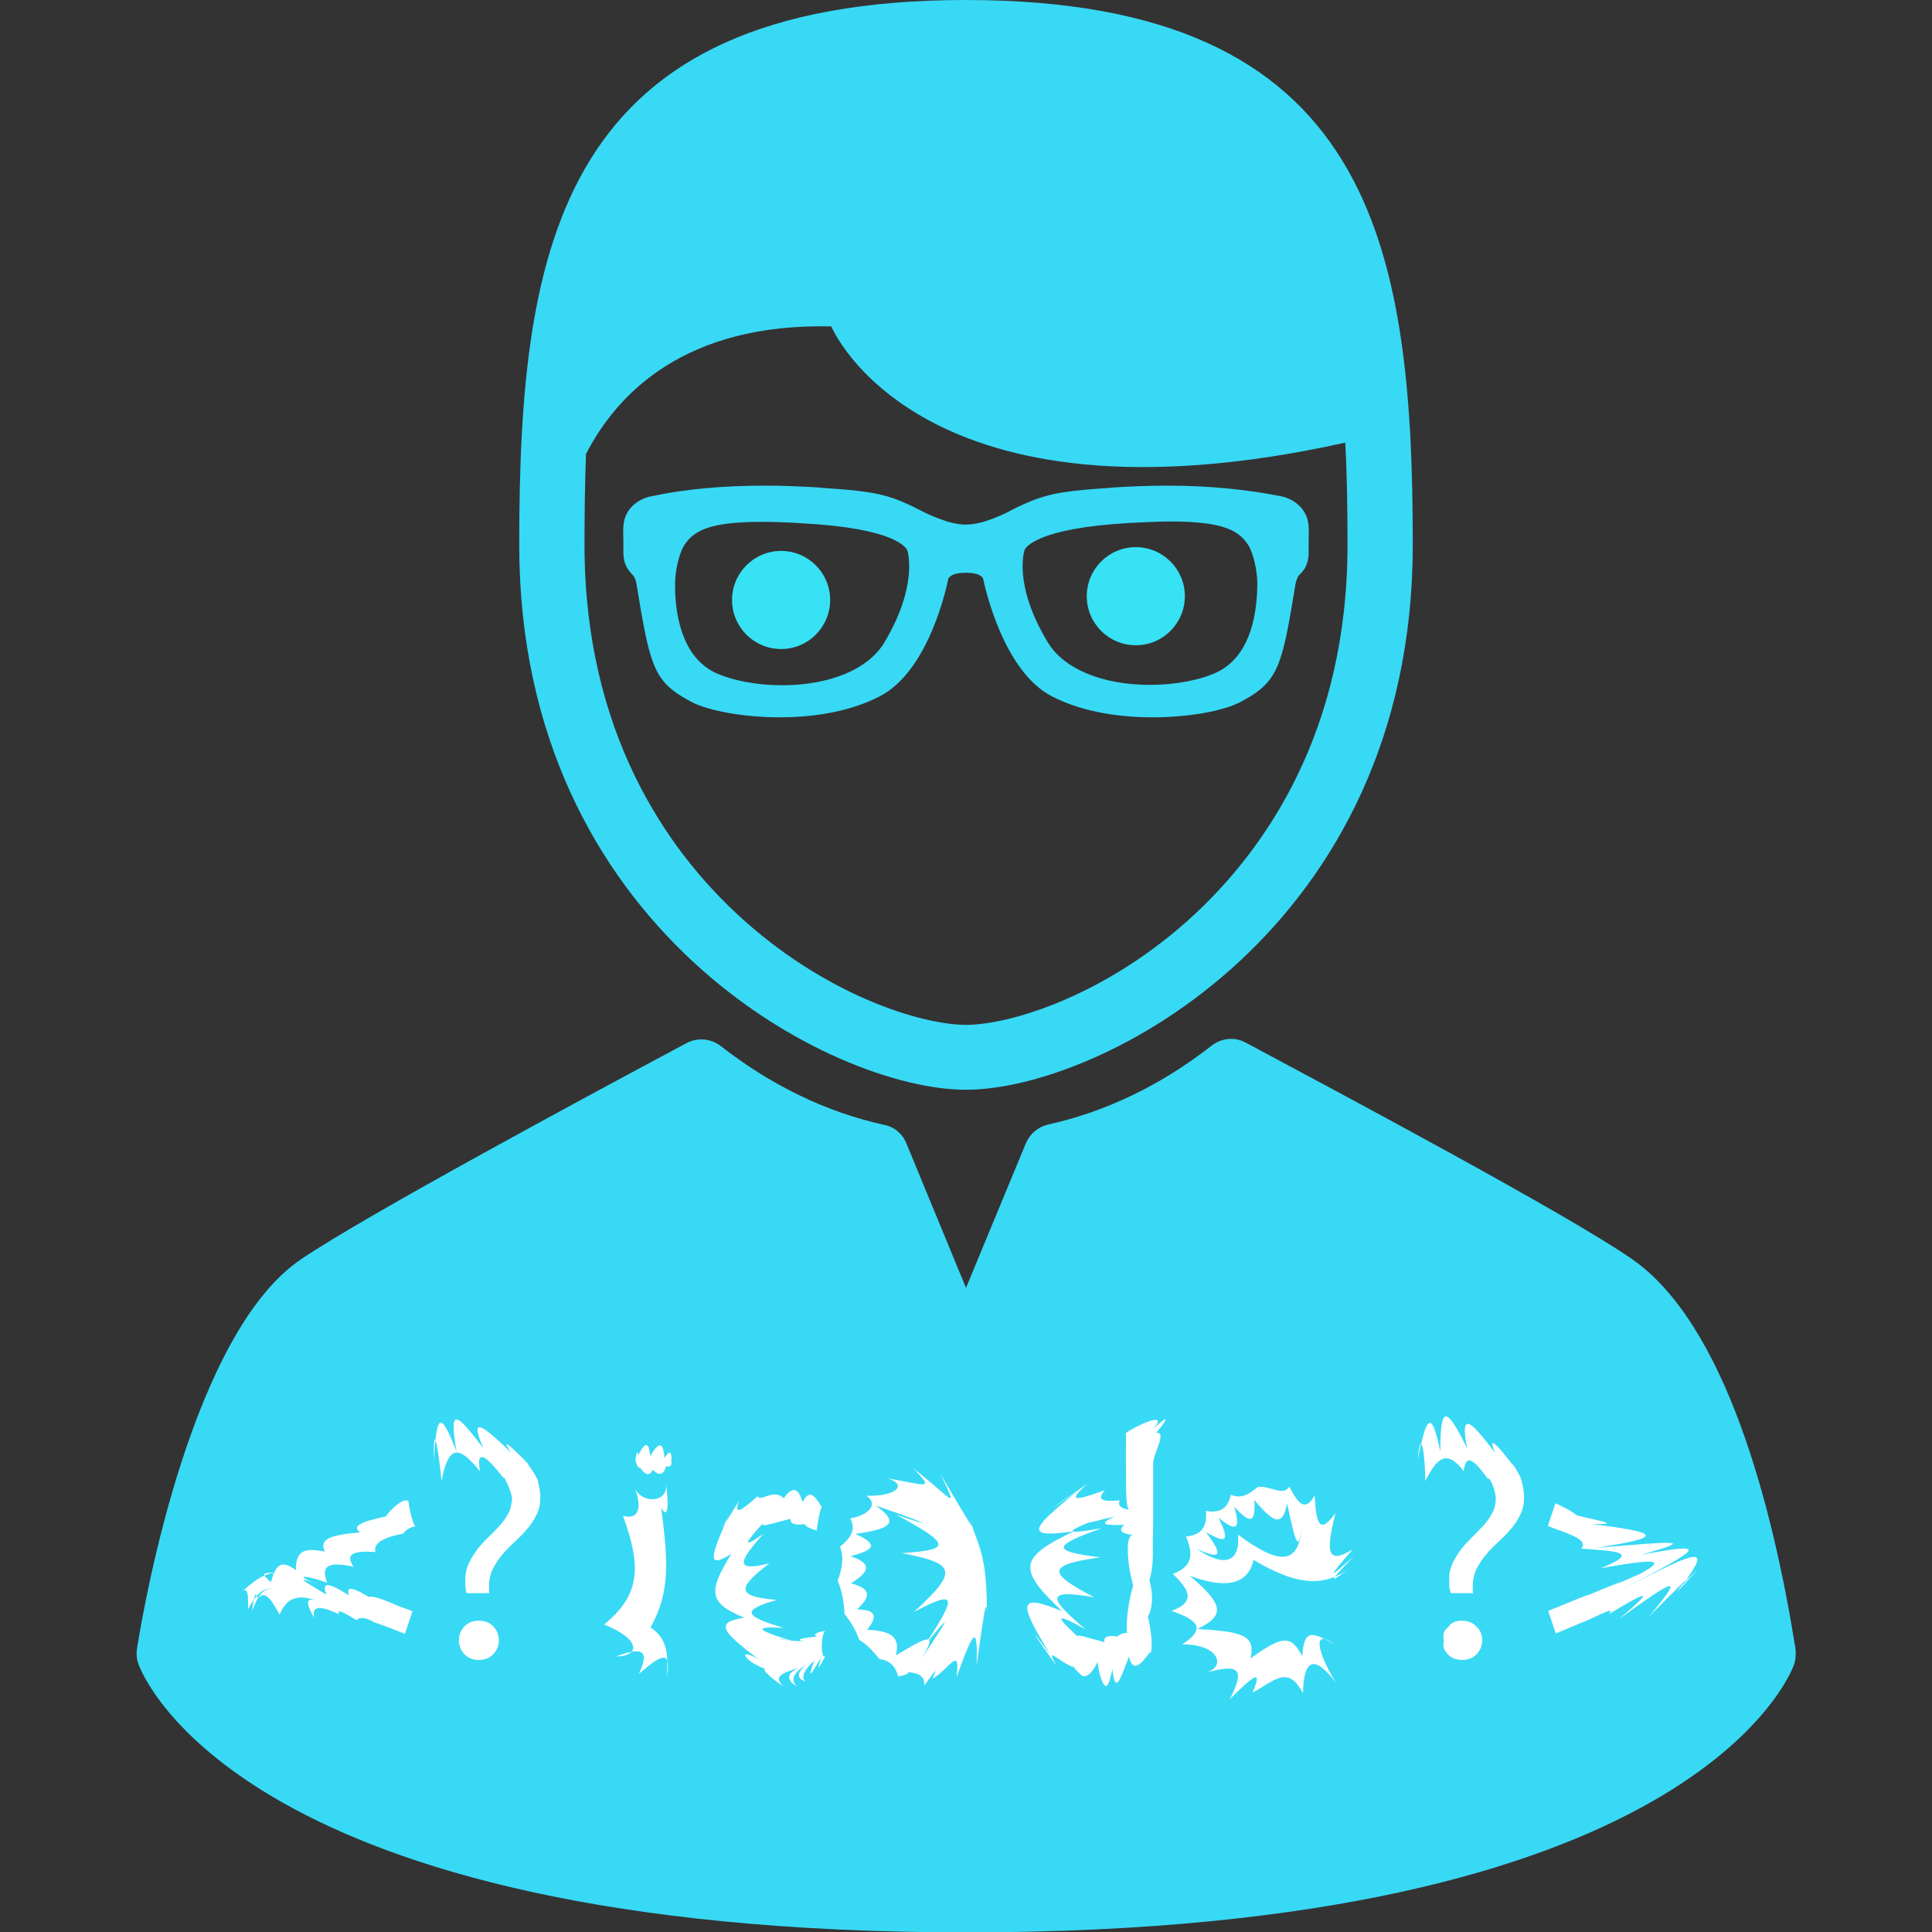 <?xml version="1.0" encoding="utf-8"?>
<!-- Generator: Adobe Illustrator 19.0.0, SVG Export Plug-In . SVG Version: 6.00 Build 0)  -->
<svg version="1.1" id="Capa_1" xmlns="http://www.w3.org/2000/svg" xmlns:xlink="http://www.w3.org/1999/xlink" x="0px" y="0px"
	 viewBox="-223 -156 512 512" style="enable-background:new -223 -156 512 512;" xml:space="preserve">
<rect x="-223" y="-156" width="512" height="512" fill="#333333" stroke="none"/>
<style type="text/css">
	.st0{fill:#38D9F5;}
	.st1{fill:#FFFFFF;}
	.st2{fill:#37E2F4;}
</style>
<g>
	<path class="st0" d="M33,132.8c35.3,0,118.4-42.5,118.4-144.4C151.4-91.4,140.6-156,33-156C-74.6-156-85.4-91.4-85.4-11.6
		C-85.4,90.2-2.3,132.8,33,132.8z M-67.7-35.7c8.3-16.1,26.3-34.7,65-33.8c0,0,23.1,55.9,136.2,30.8c0.5,8.9,0.6,18,0.6,27.1
		c0,49.8-22,80.6-40.4,97.8c-23.2,21.6-49,29.4-60.7,29.4s-37.5-7.8-60.7-29.4c-18.4-17.1-40.4-48-40.4-97.8
		C-68.1-19.7-68-27.8-67.7-35.7z"/>
	<path class="st0" d="M252.8,280.8c-6-37.6-18.5-86-43.4-103.2c-17-11.8-76.5-43.5-101.9-57.1l-0.4-0.2c-2.9-1.6-6.4-1.2-9,0.8
		c-13.3,10.4-27.9,17.5-43.3,20.9c-2.6,0.6-4.8,2.4-5.9,4.9L33,185.3L17.2,147c-1-2.5-3.2-4.4-5.9-4.9c-15.4-3.4-30-10.5-43.3-20.9
		c-2.6-2-6.1-2.3-9-0.8c-25.1,13.4-85.3,45.8-102.2,57.3c-28.7,19.4-41.3,89.4-43.5,103.2c-0.2,1.4-0.1,2.8,0.4,4.1
		c1,2.9,27.4,71.1,219.4,71.1s218.4-68.2,219.4-71.1C252.9,283.6,253,282.2,252.8,280.8z"/>
	<path class="st0" d="M10.2,28.5C23.5,21.6,28.1-1.6,28.3-2.6c0,0,0.4-1.6,4.6-1.6l0.3,0c3.3,0,4.3,1.1,4.4,1.8
		c0.2,1,5,24.1,18.1,30.9c8.8,4.6,19.4,5.6,26.7,5.6c9.4,0,18.7-1.6,23.4-4.1c10-5.3,10.9-9.1,14.5-31.1c0.1-0.8,0.4-1.5,0.7-2.1
		c0.1-0.2,0.3-0.4,0.5-0.6c1-1,2.4-2.6,2.3-6.2c0-0.5,0-1.2,0-2.1l0-0.2c0-1.5,0.1-3.3,0-4.2c-0.3-5.4-5-7.6-7.4-8
		c-9-1.8-19.1-2.8-30.1-2.8c-4.7,0-9.6,0.2-14.5,0.5L71-26.7c-10,0.7-15.5,1.1-22.2,4.1c-1.4,0.6-2.9,1.3-4.5,2.2
		c-2.3,1.2-5.7,2.5-7.5,2.9c-3,0.7-4.7,0.7-7.7,0c-1.7-0.4-5.2-1.7-7.5-2.9c-1.6-0.8-3.1-1.6-4.5-2.2C10.5-25.6,5-26-5-26.7
		l-0.8-0.1c-4.9-0.3-9.8-0.5-14.5-0.5c-11,0-21.1,0.9-30,2.8c-2.5,0.4-7.2,2.6-7.5,8c-0.1,1,0,2.8,0,4.2l0,0.6c0,0.7,0,1.3,0,1.7
		c-0.1,3.6,1.4,5.2,2.3,6.2c0.2,0.2,0.4,0.4,0.5,0.6c0.3,0.5,0.6,1.2,0.7,2.1c3.6,22,4.5,25.8,14.5,31.1c4.6,2.4,14,4.1,23.4,4.1
		C-9.1,34.1,1.4,33.1,10.2,28.5z M48.5-10.2c0.2-0.6,3-5.8,27.7-7.2c4.3-0.2,7.9-0.4,11-0.4c13.7,0,18,2.3,20.5,6.1
		c1.5,2.2,2.5,7.2,2.5,10.2c0,6.9-1.3,19.1-10.6,23.6c-4.4,2.1-11,3.4-17.8,3.4c-12.8,0-23-4.3-27.2-11.4
		C45.4-1.2,48.5-10.1,48.5-10.2z M-44.1-1.4c0-3,1-8,2.5-10.2c2.5-3.8,6.7-6.1,20.5-6.1c3.1,0,6.7,0.1,11,0.4
		C13.9-16,17.2-11,17.5-10c0,0.1,2.9,9.1-6.1,24.2C7.2,21.3-3,25.6-15.8,25.6c-6.7,0-13.4-1.3-17.8-3.4
		C-42.8,17.7-44.2,5.5-44.1-1.4z"/>
</g>
<path class="st1" d="M-138.5,263.8c-6.5-2.1-4.7-1.3,2,2.8c-1.4-3.6,0.7-3.2,6,0.2c-1-2.6,1.2-2.1,5.2,0.4c1.2-0.4,4.7,1,7.6,2.3
	c2.3,0.8,4,1.5,4,1.5l-2,6c0,0-3.8-1.6-8.2-3.1c-1.9-1.2-4-1.5-4.6-0.5c-3.4-2.2-5.5-3.1-4.6-1.6c-5.2-2.4-7.4-2.3-6.6,1
	c-2.7-4.7-2.3-6,2.4-3.9c-6.4-2.8-9.6-1.8-11.6,3c-2.7-5.1-4.2-6.3-5.8-4.2c-0.5-2.2-1-1.2-1.5,3.3c1.9-5.3,3.8-7.1,7.6-5.2
	c-3.8-1.9-6-0.3-8.7,4.7c0.2-4.7-0.2-6.1-2-4.4c2.2-1.6,5.2-5.2,9.9-5.4c-4.7,0.2-4.3,0.2-1.8,2.6c1.3-5,3-5.9,6.6-3.2
	c0-4.9,1.9-6.1,7.7-4.9c-1.6-3.3,1.3-4.4,9.3-5.1c-2.3-1.7,0.5-2.9,6.8-4.2c1.3-1.9,5.5-5.9,6.3-3.6c-0.8-2.2,0.8,6.2,1.7,6.2
	c-0.9,0-2.6,0.7-3.3,1.9c-4.6,0.9-8.1,2.3-7.4,4.9c-5.9-0.4-8.1,0.5-5.8,3.9c-6.6-1.4-8.8-0.4-7,4.2
	C-143.3,261-145,261.7-138.5,263.8z"/>
<path class="st1" d="M-95.8,233.9c-5.9-7.3-8.4-6.6-10.2,2.6c-0.7-7.9-2.3-17.1-2-5.6c0.7-12,1.6-13.5,6-2.2
	c-2.1-11.9-0.2-10.5,7.1-0.9c-4.2-9.6,0.7-5.2,7.4,1.2c-3.7-5.2,1.4-0.3,4.6,3.1c-1.1-1.1,1.8,2.4,2.4,4.2c0.3,1.3,0.7,3,0.7,4.4
	c0,1.8-0.3,3.3-1,4.7c-0.7,1.4-1.5,2.7-2.5,3.8c-1,1.2-2.1,2.3-3.3,3.4c-1.2,1.1-2.3,2.2-3.3,3.4c-1,1.2-1.8,2.4-2.5,3.8
	c-0.7,1.4-1,2.9-1,4.6c0,0.3,0,0.5,0,0.9c0,0.3,0,0.6,0.1,0.9h-6.1c-0.2-1-0.3-2.1-0.3-3.3c0-1.7,0.3-3.2,0.9-4.5
	c0.6-1.3,1.4-2.6,2.3-3.8c0.9-1.2,1.9-2.2,3-3.3c1.1-1,2-2,3-3.1c0.9-1,1.7-2.1,2.3-3.3c0.6-1.1,0.8-2.6,0.9-3.7
	c-0.1-2.4-3-7.5-2.1-5.3C-92.9,231.4-97.1,226.6-95.8,233.9z M-90.8,278.7c0,1.4-0.5,2.6-1.4,3.6c-0.9,1-2.2,1.6-3.9,1.6
	c-1.6,0-2.9-0.5-3.9-1.6c-0.9-1-1.4-2.3-1.4-3.6c0-1.4,0.5-2.6,1.4-3.6c0.9-1,2.2-1.6,3.9-1.6c1.6,0,2.9,0.5,3.9,1.6
	C-91.3,276.1-90.8,277.3-90.8,278.7z"/>
<path class="st1" d="M-50,233.5c-0.9,1.8-2,1.4-3.3-0.5c-0.6,0.2-1.1-1-1.3-2.1c0.2-1.8,0.7-2.9,0.7-1.2c1.8-3.5,2.9-3.9,3.2,0.2
	c2.4-4.1,3.5-3.7,3.8,0.5c1.5-2.5,2-1.4,1.8,0.8c0.2,0.8-0.2,1.9-1.3,1.3C-47.1,234.8-48.3,235.3-50,233.5z M-46.3,288.6
	c1.2-7.3-1-6.5-7.4-1c2.8-6,1.3-7.4-6.1-4.6c6.6-0.1,6.6-4.6-3.1-8.5c9.8-8,9.8-15.5,5-28.8c4.8,1.3,4.8-3.2,3.1-7.4
	c1.7,4.2,9,4.2,8.3-1.2c0.7,5.4,0.7,9.9-1.3,6.5c2.1,15.3,2.1,22.8-2.8,31.7C-45.9,278.4-45.9,282.9-46.3,288.6z"/>
<path class="st1" d="M-11.3,286c-5.3,1.6-6.6,2.5-4,5c-5.6-3.9-7.2-6.1-1.9-3.9c-7.9-1.5-11.5-7.2-4.8-3.4
	c-10.1-7.6-11.4-9.8-3.8-11c-9.3-3.9-9.7-6.7-3.4-16.9c-6.3,4-5.8,1.1-0.7-10c-3.3,5.9-2,3.7,2.7-4c-1.4,4,0.7,2.5,5-1.3
	c0.6,1.7,4.4-2.2,6.9,0.6c1.9-2.8,3.7-3.5,5,1c2-4,3.5-1.2,5.2,1.5c-0.1-2.1-1.7,6.1-1.4,6c-1.4-0.4-2.7-0.8-3.3-1.7
	c-2.3,0.3-3.8,0.1-3.7-1.4c-5.9,1.5-9,2.7-6.6,0.4c-5.7,6.2-6.5,7.7-0.6,3.6c-7,7.8-7.3,10,1.6,7.8c-8.9,6.8-8.6,8.8,2,9.7
	c-9.6,2.7-8.8,4.3,1.8,7.4c-8.5-0.5-7,0.7,2.4,3.5c-6.1-1.3-4-0.1,3.5,0.1c-3.3-0.3-1.5-0.9,3-1.3c-1.5-0.3-0.1-1.3,2.3-1.5
	c-1.5-0.2-1.5,9.6,0.2,6c-2.1,3.8-2.9,5.4-1.4,0.9c-2.9,4.9-3.9,6.4-1.9,1c-2.8,2.5-3.5,4.4-2.4,5.5c-2.1-0.7-2.5-2.2,0.3-4.5
	c-3.6,2.3-4.2,4.2-2.5,5.8C-14.4,289.4-14.9,287.6-11.3,286z"/>
<path class="st1" d="M38.6,274.3c0-8.4-0.5-5.5-2.8,11.1c0.4-11.4-0.9-9.2-5.3,3.1c1-8.6-1.7-2.4-6.4,0.4c1.7-3.8,0.5-1.7-2.2,1.8
	c0.2-2.4-1.1-3.4-4.9-3.6c1.6,0.2,0.4,0.7-2,1.2c-0.4-2.1-1.9-4.3-4.8-4.6c-0.1,0.2-2.9-3.8-5.5-5.1c-0.8-2.4-2.1-4.6-3.9-6.9
	c-0.1-2.9-0.6-5.8-1.8-8.8c1.2-3.3,1.7-6.2,0.6-9c3-2.4,4.3-4.7,2.7-7.5c5-0.9,7.6-3.8,4.3-6c7.9,0.2,11-2.9,5.7-4.6
	c10.2,1.7,12.5,3.3,6.8-2.6c10,7.7,12.4,12.2,7.1,1.4c8.7,14.7,10,16.9,7.6,12C38,256.7,38.5,259.6,38.6,274.3z M19.2,271.2
	c11.7-10.8,11.4-12.8-3.2-15.6c13.5-0.9,12.8-2.4-1.5-10.2c11.1,3.8,8.3,2.3-5.4-2.4c6.6,4.7,3.7,6.2-5.4,7.5c6,2.7,5.3,4.2-1.3,5.9
	c5.6,1.9,5.3,4,0.1,7.2c5.2,1.3,5.5,3.4,1.6,6.9c4.9,0.1,5.7,1.7,2.7,5.4c6.1,0.3,8.9,1.7,7.6,6.8c8.5-5.1,11.3-6.5,6.8,0.9
	c7.6-11.4,8.4-12.9,0.6-3.2C30.6,267,30.9,265,19.2,271.2z"/>
<path class="st1" d="M75.3,223.9c0.2-0.7,12.4-7,7.3-1.2c4.1-3.9,4.3-3.1,0.8,1c3-0.3-0.8,5.4-0.8,8.2c0,2.8,0,6,0,9.5
	c0,1.7,0,3.5,0,5.3c0,1.8,0,3.7-0.1,5.5c0.1,3.7,0.1,7.4-0.9,10.6c1,3.7,1,6.9-0.4,9.7c1.4,5.5,1.1,10.2,0.5,9.4
	c-1,1.2-4.3,6.6-5.5,1.1c-0.9,2.3-1.9,5.1-2.6,6.3c-0.8,1.2-1.4,0.9-1.8-3c-0.8,4.1-1.5,5.1-2.2,4.2c-0.7-0.9-1.5-3.6-1.7-6.1
	c-1.7,3.5-3,4-4,3.8c-2.1-1.7-3.7-4.2-2.5-2.4c-4.4-1.8-7.5-5.9-4.4-0.3c-6.6-9.3-8-11.5-1.7-3.1C47,268.9,46.5,266,58.5,271
	c-12-11.3-11.5-14.2,3.1-21.2c-13,1.9-11.8-0.4,0.7-10.4c-9.4,6.4-7.4,4.9,2.9-2.2c-5.7,5-3.1,4.5,4.6,1.7c-2.4,2.8-0.3,3.1,3.9,2.7
	c-0.6,1.7,0.8,2.3,2.8,2.5c-1.1,0.4-1.1-4.7-1.1-9.8C75.3,229,75.5,223.2,75.3,223.9z M77.2,250.8c-2.8-0.4-4.1-1.1-2.2-2.7
	c-5.3,0.2-7.1-0.1-2.7-2.2c-8.5,2.1-10.3,2.5-2.3-0.2c-10.9,4.2-12.1,5.2-1,3.3c-13,4.6-13.7,6.1-0.4,7.7c-14.1,2-14.3,4-1.6,10.6
	c-12.8-2.2-12.5-0.1-2.3,8.5c-9-5-8.1-3.4-0.2,3.6c-4.3-3.2-1.2-1.9,5.2-0.2c-0.4-1.7,1.3-1.8,3.5-1.5c0.5-0.7,1.5-0.9,2.5-1
	c-0.1-0.1-0.2-1.7,0-4c0.2-2.4,0.7-5.5,1.6-8.5c-0.9-3.4-1.4-6.6-1.4-9.1C75.8,252.6,76.2,250.9,77.2,250.8z"/>
<path class="st1" d="M87.8,261.1c5.1-1.9,5.6-5,3.5-9.9c4.2-0.4,5.6-2.6,5.3-6.8c3.8,0.7,5.8-0.7,6.6-4.3c3.8,1.8,6.7-2.1,7.4-2.1
	c3.9,0,6.2,2.5,8.1,0c2.1,4.1,4.1,7,6.7,2.3c0.4,8.1,1.5,10.2,5.5,4.7c-2.6,10.6-2.2,13.7,4.6,9.6c-6.8,7.8-6.8,8.2,0.4,1.7
	c-7.2,7.5-7.3,7.9,0.4,2.1c-7.7,6.3-14.7,6.3-27.1-1c-1.6,7.3-8.6,7.3-16.9,4.2c8.6,7.3,9.8,10.4,2,14.1c12.1,0.7,15.5,1.7,14.1,7.8
	c8.5-6.1,10.7-6.3,13.7-0.6c0.5-6.6,1.9-7,8.6-3.1c-5.9-4.4-4.8,1.7,0.3,10.1c-6.1-8-8.5-5.6-8.7,2.8c-4-7.5-7.4-3.4-13.4-0.1
	c2.6-6.1,1-5.2-6,1.7c4-7.8,2.8-9.6-6.3-7c5.7-1.8,3-7.7-6.3-7.5c6-4,4.8-6.2-2.8-8.9C93.3,268.7,92.9,265.9,87.8,261.1z M122,248.8
	c-0.9,6.8-1.7,4.1-3.9-6.4c-1.2,6.3-3.5,5.3-8.7-0.9c0.4,6.2-1,6.5-5.3,1.8c1.7,6,0.6,6.8-4.2,2.9c3,6,2.3,7.2-3.3,3.8
	c4.5,6.1,4.2,7.5-2.4,4.5c6.4,4.4,11.5,4.4,10.9-3.8C116,258.8,121.1,258.8,122,248.8z"/>
<path class="st1" d="M164.9,233.9c-4.5-6-7.1-3.5-10.2,2.6c0.1-4.6-1-16-2-5.6c1.1-5.5,2-9.1,2.9-9.7c0.9-0.7,1.9,1.5,3.1,7.5
	c0-12.6,1.6-12,7.1-0.9c-2.2-11.1,1.9-6,7.4,1.2c-2.5-6,2.2,0,4.6,3.1c-0.3-0.8,2,2.6,2.4,4.2c0.4,1.5,0.7,3,0.7,4.4
	c0,1.8-0.3,3.3-1,4.7c-0.7,1.4-1.5,2.7-2.5,3.8c-1,1.2-2.1,2.3-3.3,3.4c-1.2,1.1-2.3,2.2-3.3,3.4c-1,1.2-1.8,2.4-2.5,3.8
	c-0.7,1.4-1,2.9-1,4.6c0,0.3,0,0.5,0,0.9c0,0.3,0,0.6,0.1,0.9c0,0-6.1,0-5.9,0c-0.4-1-0.5-2.1-0.4-3.3c-0.2-1.6,0.2-3.1,0.8-4.5
	c0.6-1.3,1.4-2.6,2.3-3.8c0.9-1.2,1.9-2.2,3-3.3c1-1,2-2,3-3.1c0.9-1,1.7-2.1,2.3-3.3c0.6-1.1,0.9-2.4,0.9-3.7c0-2.2-1.6-6-2.1-5.3
	C168.9,232.7,165.5,227.9,164.9,233.9z M169.8,278.7c0,1.4-0.5,2.6-1.4,3.6c-0.9,1-2.2,1.6-3.9,1.6c-1.6,0-2.9-0.5-3.8-1.5
	c-1.1-1.1-1.5-2.3-1-3.6c-0.5-1.5-0.1-2.7,1.2-3.7c0.6-1.1,1.9-1.6,3.5-1.6c1.6,0,2.9,0.5,3.9,1.6
	C169.4,276.1,169.8,277.3,169.8,278.7z"/>
<path class="st1" d="M187.2,248.4l2-6c0,0,3.8,1.6,5.7,3.2c5.9,1.5,12.3,2.4,4.1,2.3c17.3,2.2,20,3.4,0.9,6.3
	c21.8-1.8,26.7-2.3,12.1,1.8c18.1-3.3,16.7-2.2-5,9.1c21.7-11.2,24.1-11.8,14.3,1c9.5-10.4,6.7-7.5-9,9c15.8-16.5,16.2-17.3,1.6-2.6
	c10.5-12.4,6-9.4-7.9,0.6c10.2-8.6,7.4-7.4-2.7-1.3c2.2-2.3-2.7,0.3-5.4,1.5c-4.9,2-8.6,3.6-8.6,3.6l-2-6c0,0,1.7-0.7,4.4-1.8
	c2.6-1.1,6.1-2.5,6.5-2.5c6.7-2.8,12.8-5.4,4.3-1.5c16.3-7.2,18-7.9,0.3,0.3c17.7-8.2,16.4-9-1.6-5.8c10.6-4.3,4.5-4.5-5.2-5.2
	c1.8-1.9-1.7-3.3-4.5-4.4C188.9,249.1,187.2,248.4,187.2,248.4z"/>
<circle class="st2" cx="-16" cy="3" r="13"/>
<circle class="st2" cx="78" cy="2" r="13"/>
</svg>

